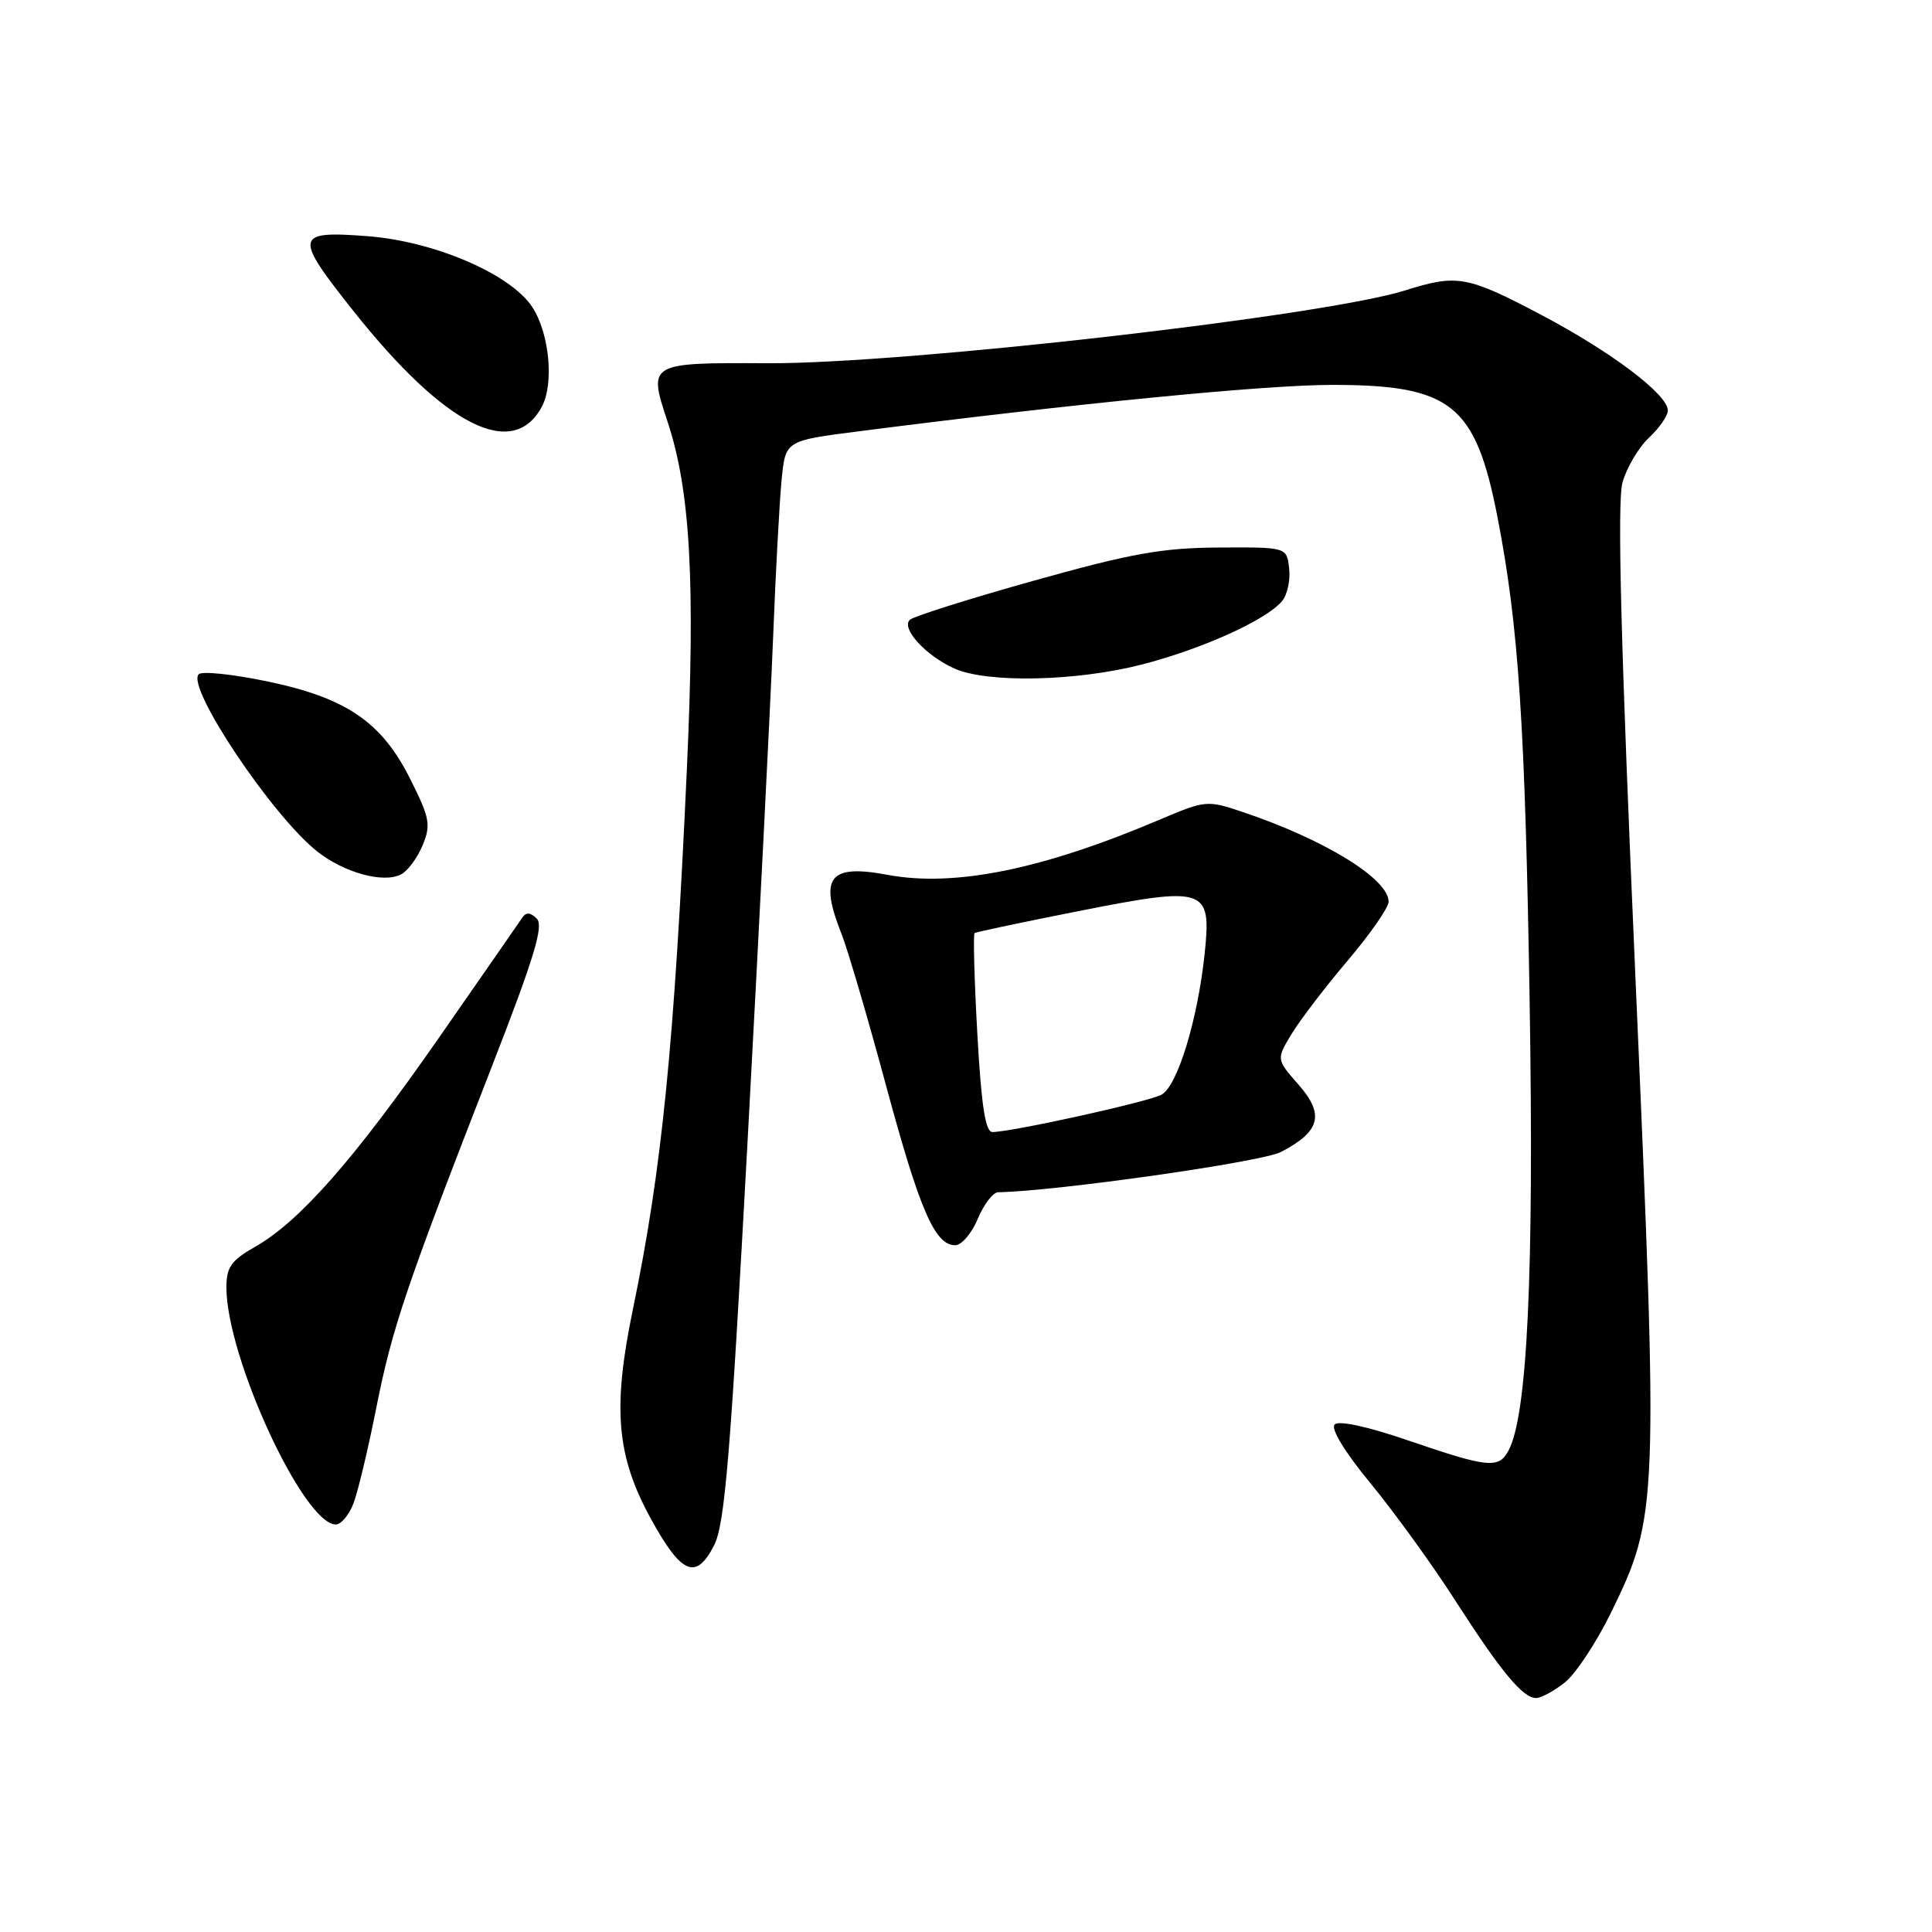 <?xml version="1.0" encoding="UTF-8" standalone="no"?>
<!DOCTYPE svg PUBLIC "-//W3C//DTD SVG 1.1//EN" "http://www.w3.org/Graphics/SVG/1.1/DTD/svg11.dtd" >
<svg xmlns="http://www.w3.org/2000/svg" xmlns:xlink="http://www.w3.org/1999/xlink" version="1.1" viewBox="0 0 256 256">
 <g >
 <path fill="currentColor"
d=" M 207.33 222.95 C 208.77 221.82 211.52 217.66 213.46 213.70 C 219.72 200.89 219.77 199.60 216.71 129.67 C 214.76 85.38 214.27 66.47 214.99 63.93 C 215.54 61.96 217.12 59.29 218.50 58.00 C 219.87 56.71 221.00 55.09 221.00 54.40 C 221.00 52.27 213.54 46.64 204.20 41.71 C 194.39 36.54 193.08 36.31 186.19 38.48 C 175.35 41.89 119.91 48.22 101.71 48.13 C 85.93 48.05 85.87 48.08 88.43 55.80 C 91.48 64.96 92.15 77.06 91.01 102.00 C 89.34 138.57 87.70 154.97 83.86 173.50 C 81.14 186.62 81.68 192.92 86.24 201.24 C 90.29 208.61 92.21 209.43 94.60 204.81 C 96.04 202.05 96.78 193.09 99.07 151.00 C 100.58 123.22 102.09 93.30 102.44 84.50 C 102.78 75.70 103.30 66.23 103.58 63.45 C 104.09 58.39 104.09 58.39 113.80 57.15 C 142.53 53.46 167.64 51.00 176.50 51.00 C 192.30 51.00 195.51 53.57 198.42 68.50 C 201.23 82.93 202.09 96.00 202.69 133.00 C 203.27 168.89 202.38 187.55 199.88 192.22 C 198.59 194.63 197.17 194.49 186.75 190.92 C 181.30 189.04 177.41 188.19 176.85 188.75 C 176.30 189.30 178.17 192.39 181.63 196.58 C 184.76 200.39 189.78 207.32 192.78 212.00 C 198.89 221.51 201.78 225.00 203.54 225.00 C 204.19 225.00 205.90 224.08 207.33 222.95 Z  M 46.82 199.25 C 47.41 197.74 48.78 192.00 49.87 186.50 C 51.97 175.92 53.81 170.50 65.21 141.22 C 70.78 126.92 72.07 122.67 71.13 121.73 C 70.29 120.89 69.70 120.84 69.21 121.59 C 68.82 122.17 63.82 129.37 58.11 137.58 C 46.89 153.69 39.67 161.89 33.75 165.24 C 30.64 167.01 30.00 167.91 30.00 170.58 C 30.00 179.83 40.23 202.00 44.50 202.00 C 45.19 202.00 46.24 200.76 46.82 199.25 Z  M 129.56 161.50 C 130.37 159.57 131.58 157.99 132.26 157.98 C 140.06 157.83 167.16 153.97 169.72 152.65 C 174.95 149.94 175.54 147.68 172.06 143.72 C 169.11 140.36 169.11 140.36 171.16 136.98 C 172.29 135.12 175.64 130.74 178.61 127.24 C 181.57 123.75 184.00 120.25 184.00 119.48 C 184.00 116.46 175.53 111.25 164.68 107.60 C 159.96 106.01 159.74 106.03 153.68 108.60 C 138.14 115.21 126.47 117.58 117.61 115.92 C 109.86 114.47 108.51 116.21 111.50 123.73 C 112.32 125.80 114.97 134.81 117.38 143.75 C 121.86 160.34 123.87 165.00 126.57 165.00 C 127.41 165.00 128.76 163.43 129.56 161.50 Z  M 55.99 112.03 C 57.12 109.30 56.96 108.41 54.37 103.25 C 50.57 95.64 45.88 92.45 35.28 90.26 C 30.78 89.33 26.75 88.91 26.33 89.34 C 24.63 91.04 36.12 108.19 42.08 112.86 C 45.65 115.65 50.76 117.05 53.11 115.88 C 54.00 115.44 55.29 113.71 55.99 112.03 Z  M 151.24 88.07 C 159.26 86.01 167.79 82.16 169.89 79.64 C 170.58 78.80 171.00 76.86 170.82 75.31 C 170.50 72.50 170.50 72.50 161.50 72.55 C 154.02 72.59 149.87 73.33 137.00 76.94 C 128.47 79.33 121.08 81.66 120.57 82.12 C 119.33 83.24 122.70 86.92 126.50 88.60 C 130.89 90.53 142.57 90.28 151.24 88.07 Z  M 71.79 53.90 C 73.44 50.84 72.80 44.15 70.53 40.69 C 67.66 36.31 57.54 31.96 48.64 31.29 C 39.02 30.56 38.90 31.23 46.88 41.27 C 58.95 56.45 67.95 61.02 71.79 53.90 Z  M 129.50 136.95 C 129.10 129.77 128.94 123.78 129.14 123.64 C 129.34 123.49 135.53 122.19 142.89 120.73 C 159.81 117.39 160.53 117.63 159.63 126.31 C 158.70 135.14 156.02 143.92 153.89 145.06 C 152.12 146.01 134.03 150.00 131.50 150.00 C 130.57 150.00 130.03 146.50 129.50 136.95 Z "/>
</g>
</svg>